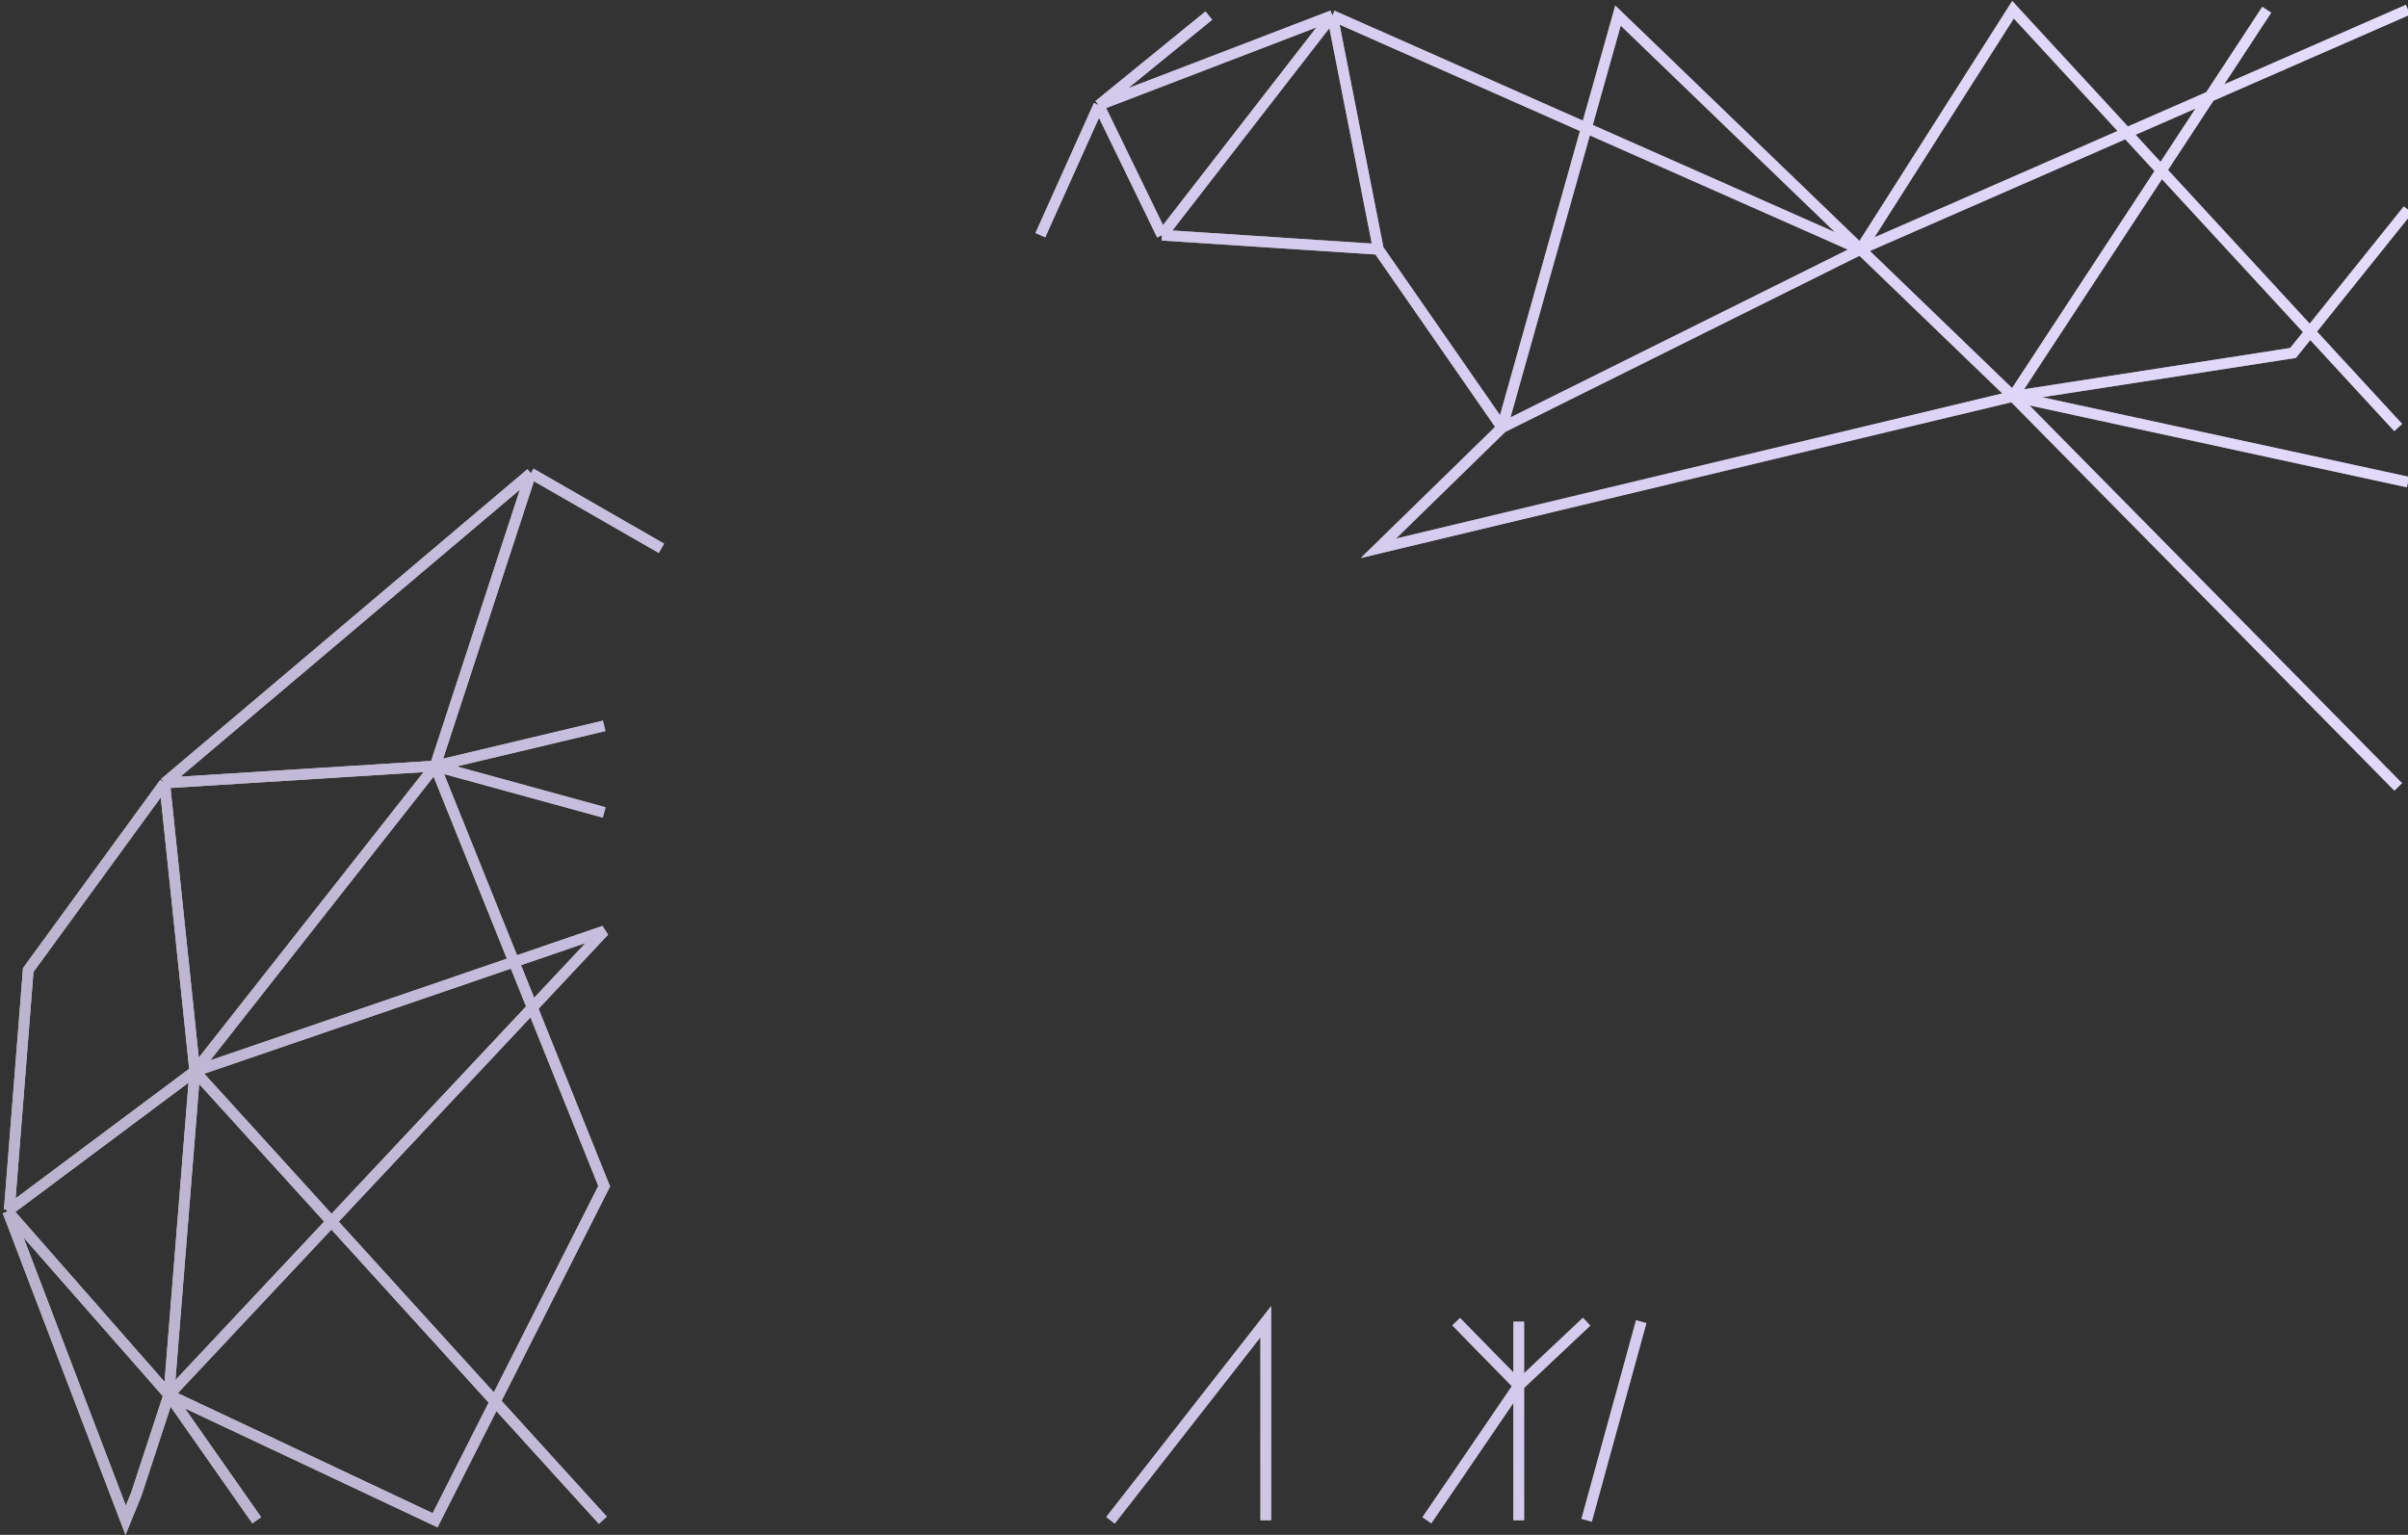 <svg width="1236" height="788" viewBox="0 0 1236 788" fill="none" xmlns="http://www.w3.org/2000/svg">
<rect x="0" y="0" width="1236" height="788" fill="#333333" stroke="none"/>
<path d="M84.5 402L100 550M84.5 402L272.5 243M84.5 402L223.341 393.293M84.5 402L14.5 498L4.784 621.094M86.68 716.134L70 767L64.5 780.5L4 621.928M86.68 716.134L310.121 477.972L100 550M86.68 716.134L100 550M86.68 716.134L4 621.928M86.68 716.134L131.778 780.5M86.68 716.134L223.341 780.5L310.121 609L223.341 393.293M100 550L223.341 393.293M100 550L4.784 621.094M100 550L309.438 780.5M4 621.928L4.784 621.094M223.341 393.293L272.5 243M223.341 393.293L310.121 417.109M223.341 393.293L310.121 372.652M272.5 243L339.5 281.5M570 780.5L649.724 678.557V780.5M747.436 678.557L779.552 711.37M779.552 711.37V780.5M779.552 711.37L814.4 678.557M779.552 711.37V678.557M779.552 711.37L732.404 780.5M842.416 678.557L814.4 780.5M564 54L534 120.73M564 54L596.426 120.73M564 54L683.889 8M564 54L620.5 8M596.426 120.73L683.889 8M596.426 120.73L707.5 128M683.889 8L707.5 128M683.889 8L954.956 128M1033.26 203.5L707.5 281.5L771 219.5M1033.26 203.5L1236 247.5M1033.26 203.5L1163.5 5M1033.26 203.5L830.5 8L771 219.5M1033.26 203.5L1230.98 404M1033.26 203.5L1177 181.205L1236 107.671M954.956 128L771 219.5M954.956 128L1236 5M954.956 128L1033.26 5L1230.98 219.5M707.5 128L771 219.5" stroke="white" stroke-width="5.5"/>
<path d="M84.5 402L100 550M84.5 402L272.5 243M84.5 402L223.341 393.293M84.5 402L14.5 498L4.784 621.094M86.68 716.134L70 767L64.5 780.5L4 621.928M86.68 716.134L310.121 477.972L100 550M86.68 716.134L100 550M86.68 716.134L4 621.928M86.68 716.134L131.778 780.5M86.68 716.134L223.341 780.5L310.121 609L223.341 393.293M100 550L223.341 393.293M100 550L4.784 621.094M100 550L309.438 780.5M4 621.928L4.784 621.094M223.341 393.293L272.5 243M223.341 393.293L310.121 417.109M223.341 393.293L310.121 372.652M272.5 243L339.5 281.5M570 780.5L649.724 678.557V780.5M747.436 678.557L779.552 711.37M779.552 711.37V780.5M779.552 711.37L814.4 678.557M779.552 711.37V678.557M779.552 711.37L732.404 780.5M842.416 678.557L814.4 780.5M564 54L534 120.73M564 54L596.426 120.73M564 54L683.889 8M564 54L620.5 8M596.426 120.73L683.889 8M596.426 120.73L707.5 128M683.889 8L707.5 128M683.889 8L954.956 128M1033.26 203.5L707.5 281.5L771 219.5M1033.26 203.5L1236 247.5M1033.26 203.5L1163.5 5M1033.26 203.5L830.5 8L771 219.5M1033.26 203.5L1230.98 404M1033.26 203.5L1177 181.205L1236 107.671M954.956 128L771 219.5M954.956 128L1236 5M954.956 128L1033.26 5L1230.98 219.5M707.5 128L771 219.5" stroke="url(#paint0_linear_25_2)" stroke-width="5.5"/>
<defs>
<linearGradient id="paint0_linear_25_2" x1="1344" y1="131.5" x2="-101.5" y2="546" gradientUnits="userSpaceOnUse">
<stop stop-color="#BBA5FC" stop-opacity="0.36"/>
<stop offset="1" stop-color="#A59DBB" stop-opacity="0.8"/>
</linearGradient>
</defs>
</svg>
